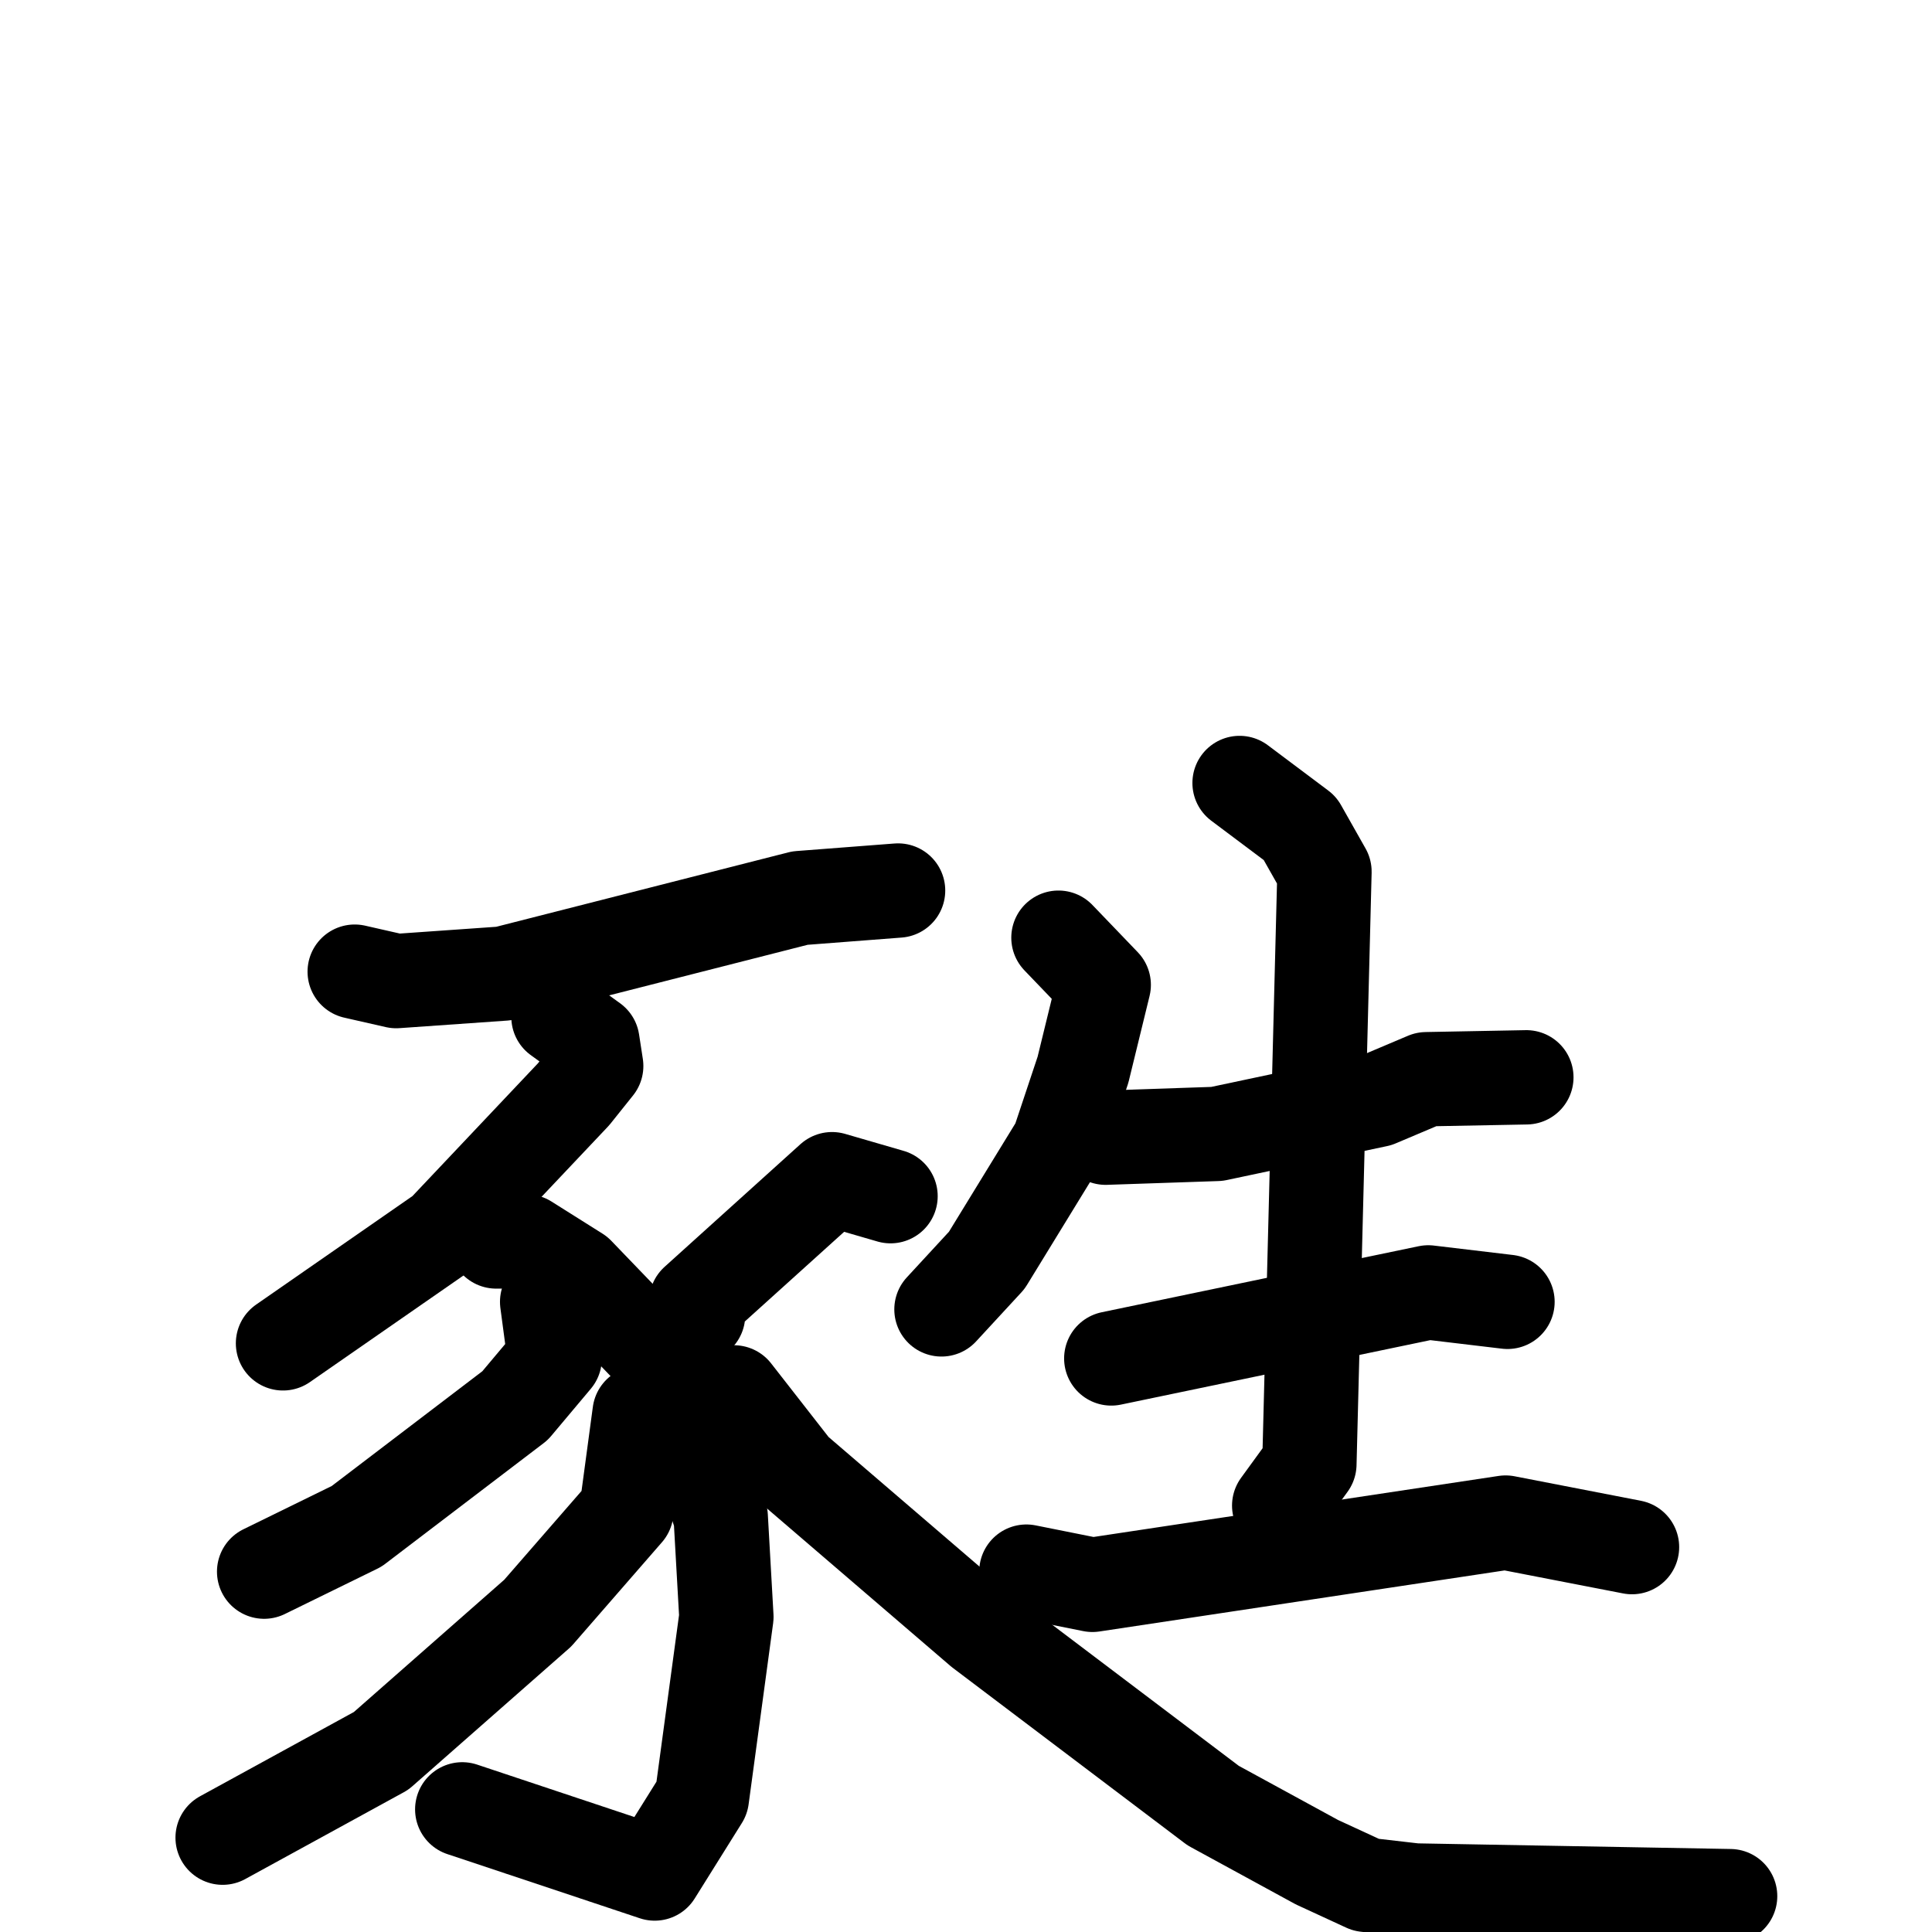 <svg xmlns="http://www.w3.org/2000/svg" viewBox="0 0 1024 1024">
  <g style="fill:none;stroke:#000000;stroke-width:50;stroke-linecap:round;stroke-linejoin:round;" transform="scale(1, 1) translate(0, 0)">
    <path d="M 188.0,515.0 L 210.0,520.0 L 267.0,516.0 L 424.0,476.0 L 476.0,472.0"/>
    <path d="M 296.0,539.0 L 314.0,552.0 L 316.0,565.0 L 304.0,580.0 L 235.0,653.0 L 150.0,712.0"/>
    <path d="M 263.0,658.0 L 279.0,658.0 L 306.0,675.0 L 357.0,728.0 L 382.0,804.0 L 385.0,857.0 L 372.0,953.0 L 347.0,993.0 L 245.0,959.0"/>
    <path d="M 290.0,690.0 L 294.0,720.0 L 273.0,745.0 L 189.0,809.0 L 140.0,833.0"/>
    <path d="M 339.0,749.0 L 332.0,801.0 L 285.0,855.0 L 202.0,928.0 L 118.0,974.0"/>
    <path d="M 472.0,634.0 L 441.0,625.0 L 369.0,690.0 L 370.0,697.0"/>
    <path d="M 389.0,738.0 L 421.0,779.0 L 520.0,864.0 L 643.0,957.0 L 698.0,987.0 L 724.0,999.0 L 750.0,1002.0 L 917.0,1005.0"/>
    <path d="M 561.0,497.0 L 585.0,522.0 L 574.0,567.0 L 561.0,606.0 L 523.0,668.0 L 499.0,694.0"/>
    <path d="M 586.0,603.0 L 645.0,601.0 L 730.0,583.0 L 756.0,572.0 L 809.0,571.0"/>
    <path d="M 589.0,720.0 L 757.0,685.0 L 799.0,690.0"/>
    <path d="M 657.0,415.0 L 689.0,439.0 L 702.0,462.0 L 694.0,776.0 L 678.0,798.0"/>
    <path d="M 544.0,833.0 L 579.0,840.0 L 798.0,807.0 L 865.0,820.0"/>
  </g>
</svg>
